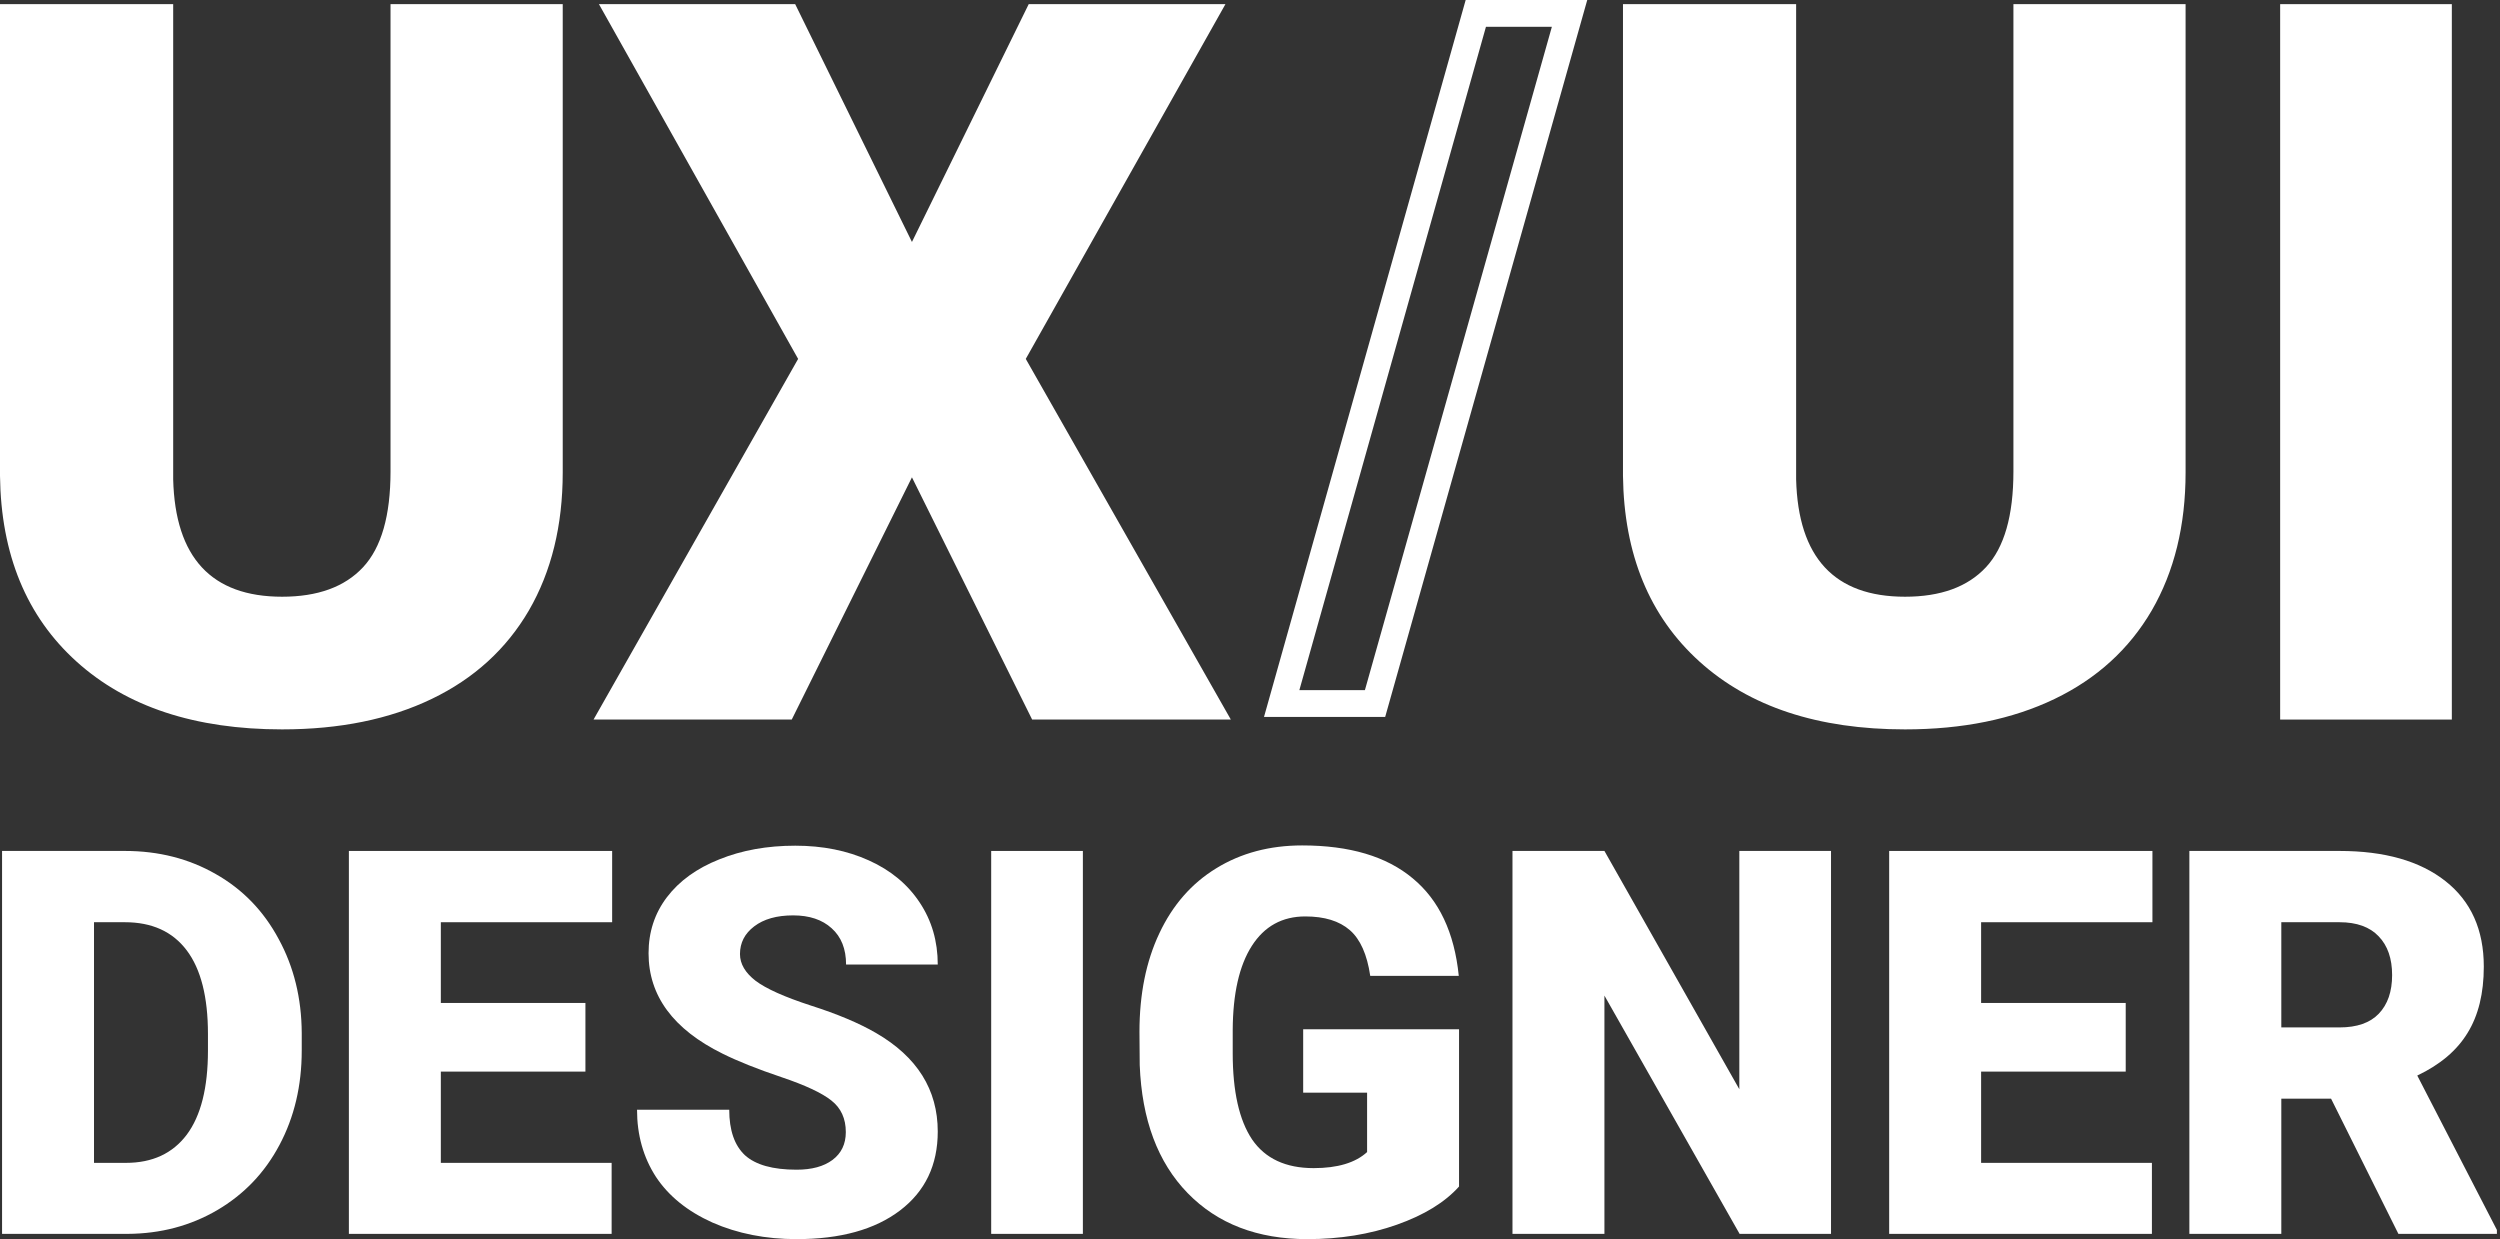 <svg width="690" height="342" viewBox="0 0 690 342" fill="none" xmlns="http://www.w3.org/2000/svg">
<rect x="0" y="0" width="690" height="342" fill="#333333" stroke="none"/>
<path d="M603.222 1.144V130.385C603.222 145.031 600.109 157.734 593.881 168.492C587.654 179.161 578.719 187.298 567.076 192.903C555.434 198.508 541.67 201.311 525.786 201.311C501.779 201.311 482.871 195.073 469.062 182.596C455.254 170.12 448.214 153.032 447.943 131.334V1.144H495.732V132.283C496.273 153.891 506.291 164.695 525.786 164.695C535.623 164.695 543.069 161.983 548.123 156.558C553.177 151.134 555.704 142.319 555.704 130.113V1.144H603.222Z" fill="white"/>
<path d="M676.706 198.599H629.323V1.144H676.706V198.599Z" fill="white"/>
<path fill-rule="evenodd" clip-rule="evenodd" d="M404.525 0H438.08L382.306 197.88H348.863L404.525 0ZM410.123 7.397L358.622 190.482H376.712L428.316 7.397H410.123Z" fill="white"/>
<path d="M155.313 1.144V130.385C155.313 145.031 152.199 157.734 145.97 168.492C139.741 179.161 130.804 187.298 119.159 192.903C107.514 198.508 93.748 201.311 77.86 201.311C53.847 201.311 34.935 195.073 21.124 182.596C7.312 170.12 0.271 153.032 0 131.334V1.144H47.799V132.283C48.341 153.891 58.361 164.695 77.86 164.695C87.699 164.695 95.147 161.983 100.202 156.558C105.257 151.134 107.785 142.319 107.785 130.113V1.144H155.313Z" fill="white"/>
<path d="M251.697 66.781L283.924 1.144H338.223L283.112 99.058L339.712 198.599H284.872L251.697 131.741L218.522 198.599H163.817L220.282 99.058L165.306 1.144H219.47L251.697 66.781Z" fill="white"/>
<path d="M0.569 340.548V234.862H34.477C43.779 234.862 52.142 236.991 59.565 241.25C66.987 245.46 72.771 251.436 76.916 259.179C81.11 266.873 83.23 275.511 83.279 285.092V289.955C83.279 299.634 81.23 308.32 77.133 316.014C73.084 323.66 67.349 329.66 59.926 334.015C52.551 338.322 44.309 340.5 35.2 340.548H0.569ZM25.945 254.533V320.95H34.766C42.044 320.95 47.635 318.361 51.539 313.183C55.444 307.957 57.396 300.214 57.396 289.955V285.382C57.396 275.172 55.444 267.478 51.539 262.3C47.635 257.122 41.948 254.533 34.477 254.533H25.945Z" fill="white"/>
<path d="M161.578 295.762H121.669V320.95H168.808V340.548H96.292V234.862H168.953V254.533H121.669V276.817H161.578V295.762Z" fill="white"/>
<path d="M233.444 312.457C233.444 308.731 232.118 305.828 229.467 303.747C226.864 301.666 222.261 299.513 215.658 297.287C209.055 295.061 203.656 292.907 199.463 290.826C185.823 284.1 179.002 274.857 179.002 263.098C179.002 257.243 180.689 252.089 184.063 247.637C187.485 243.137 192.305 239.653 198.523 237.185C204.741 234.669 211.73 233.41 219.49 233.41C227.057 233.41 233.829 234.765 239.806 237.475C245.831 240.185 250.506 244.056 253.832 249.089C257.158 254.073 258.82 259.784 258.82 266.22H233.516C233.516 261.913 232.19 258.574 229.539 256.203C226.937 253.831 223.394 252.646 218.911 252.646C214.381 252.646 210.79 253.662 208.139 255.694C205.536 257.678 204.235 260.219 204.235 263.316C204.235 266.026 205.681 268.494 208.573 270.72C211.465 272.897 216.55 275.172 223.828 277.543C231.106 279.866 237.083 282.382 241.758 285.092C253.133 291.673 258.82 300.747 258.82 312.312C258.82 321.555 255.35 328.813 248.409 334.088C241.469 339.363 231.949 342 219.851 342C211.32 342 203.584 340.476 196.643 337.427C189.751 334.33 184.545 330.12 181.027 324.797C177.556 319.426 175.821 313.256 175.821 306.287H201.27C201.27 311.949 202.716 316.135 205.608 318.845C208.549 321.506 213.296 322.837 219.851 322.837C224.045 322.837 227.346 321.942 229.756 320.151C232.214 318.313 233.444 315.748 233.444 312.457Z" fill="white"/>
<path d="M298.874 340.548H273.569V234.862H298.874V340.548Z" fill="white"/>
<path d="M402.695 327.483C398.791 331.838 393.08 335.346 385.561 338.008C378.041 340.669 369.799 342 360.834 342C347.049 342 336.036 337.766 327.794 329.297C319.552 320.829 315.141 309.046 314.563 293.948L314.491 284.802C314.491 274.398 316.322 265.324 319.985 257.582C323.649 249.791 328.878 243.814 335.674 239.653C342.519 235.443 350.423 233.338 359.388 233.338C372.499 233.338 382.669 236.362 389.898 242.411C397.177 248.412 401.418 257.388 402.623 269.341H378.186C377.318 263.437 375.439 259.227 372.547 256.711C369.655 254.194 365.558 252.936 360.256 252.936C353.894 252.936 348.977 255.646 345.507 261.066C342.037 266.486 340.277 274.228 340.229 284.294V290.681C340.229 301.23 342.012 309.167 345.579 314.49C349.194 319.764 354.858 322.402 362.569 322.402C369.173 322.402 374.089 320.926 377.318 317.974V301.569H359.677V284.076H402.695V327.483Z" fill="white"/>
<path d="M505.36 340.548H480.128L442.821 274.785V340.548H417.444V234.862H442.821L480.055 300.626V234.862H505.36V340.548Z" fill="white"/>
<path d="M586.696 295.762H546.787V320.95H593.926V340.548H521.41V234.862H594.071V254.533H546.787V276.817H586.696V295.762Z" fill="white"/>
<path d="M643.379 303.239H629.642V340.548H604.265V234.862H645.692C658.176 234.862 667.936 237.645 674.973 243.21C682.01 248.775 685.529 256.638 685.529 266.8C685.529 274.156 684.035 280.253 681.046 285.092C678.106 289.931 673.479 293.851 667.165 296.851L689.144 339.459V340.548H661.959L643.379 303.239ZM629.642 283.568H645.692C650.512 283.568 654.127 282.31 656.537 279.793C658.995 277.228 660.224 273.672 660.224 269.123C660.224 264.574 658.995 261.017 656.537 258.453C654.079 255.84 650.464 254.533 645.692 254.533H629.642V283.568Z" fill="white"/>
</svg>
